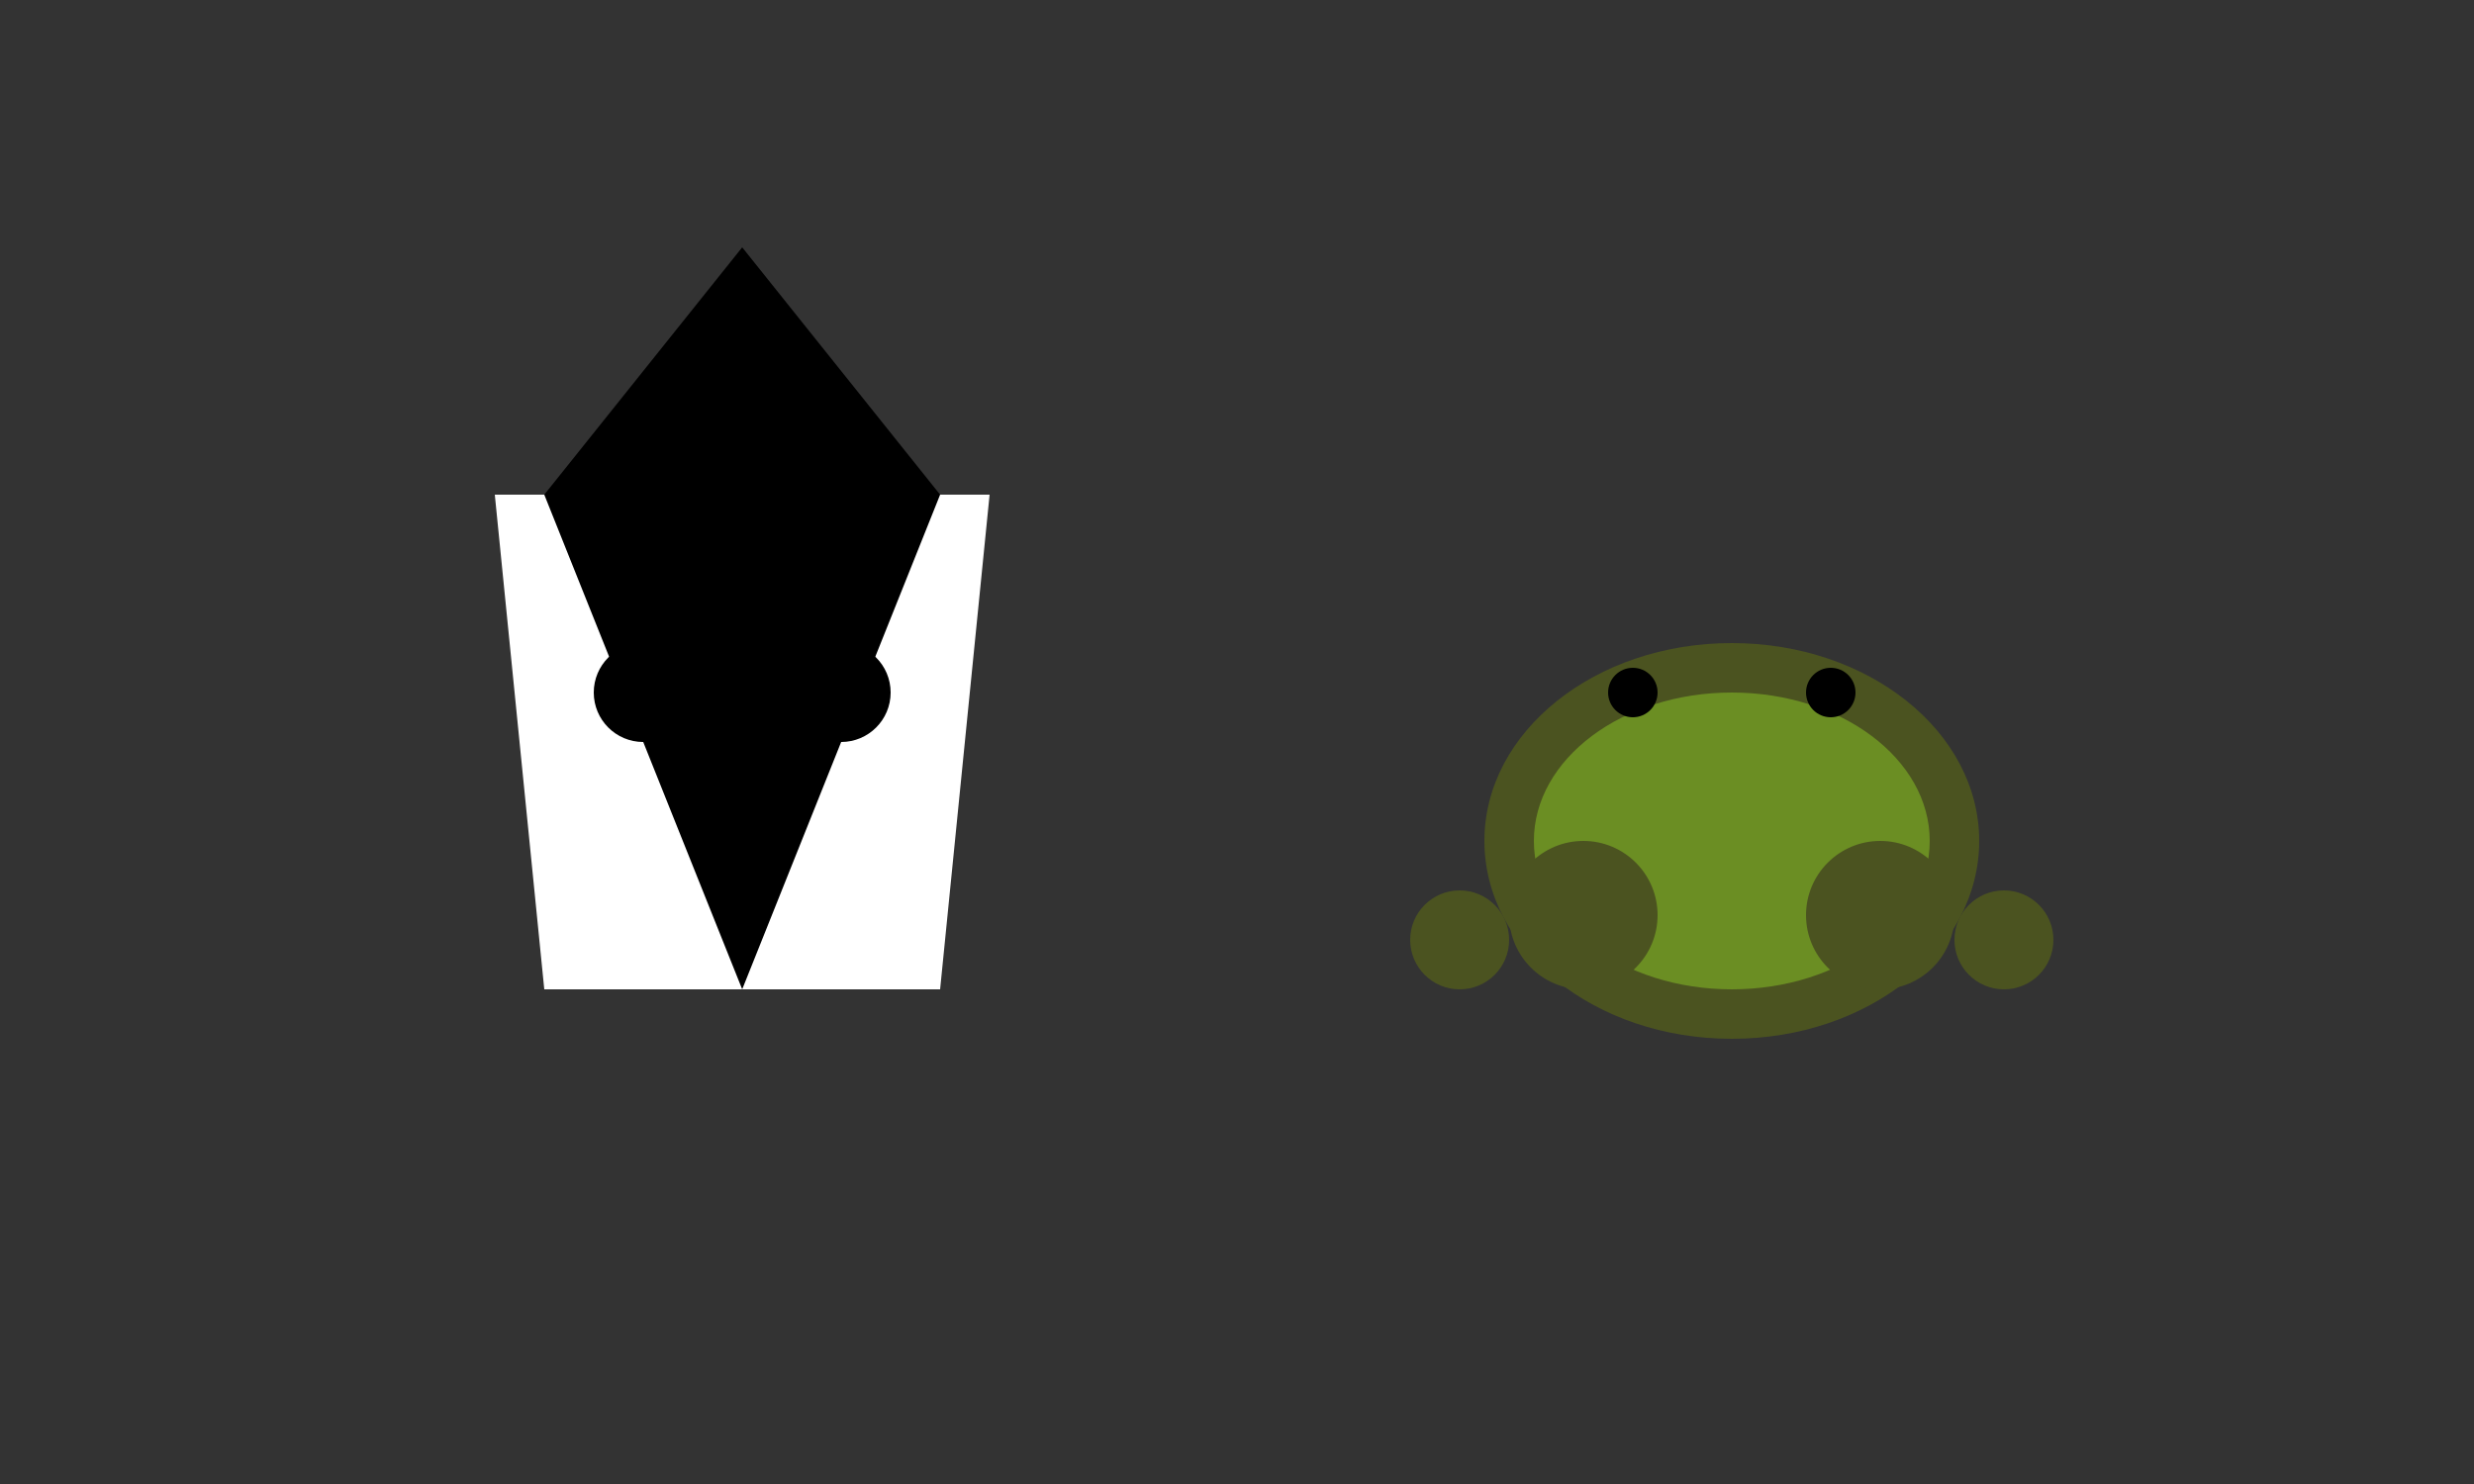<svg width="500" height="300" xmlns="http://www.w3.org/2000/svg">
  <rect width="100%" height="100%" fill="#333333" stroke="none"/>
  <!-- Penguin -->
  <polygon points="150,50 110,100 190,100" fill="#000" />
  <polygon points="100,100 200,100 150,200" fill="#000" />
  <polygon points="110,100 100,100 110,200 150,200" fill="#fff" />
  <polygon points="190,100 200,100 190,200 150,200" fill="#fff" />
  <circle cx="130" cy="140" r="10" fill="#000" />
  <circle cx="170" cy="140" r="10" fill="#000" />

  <!-- Tortoise -->
  <ellipse cx="350" cy="170" rx="50" ry="40" fill="#4B5320" />
  <ellipse cx="350" cy="170" rx="40" ry="30" fill="#6B8E23" />
  <rect x="340" y="150" width="20" height="40" fill="#6B8E23" />
  <circle cx="330" cy="140" r="5" fill="#000" />
  <circle cx="370" cy="140" r="5" fill="#000" />
  <circle cx="320" cy="185" r="15" fill="#4B5320" />
  <circle cx="380" cy="185" r="15" fill="#4B5320" />
  <circle cx="295" cy="190" r="10" fill="#4B5320" />
  <circle cx="405" cy="190" r="10" fill="#4B5320" />
</svg>

